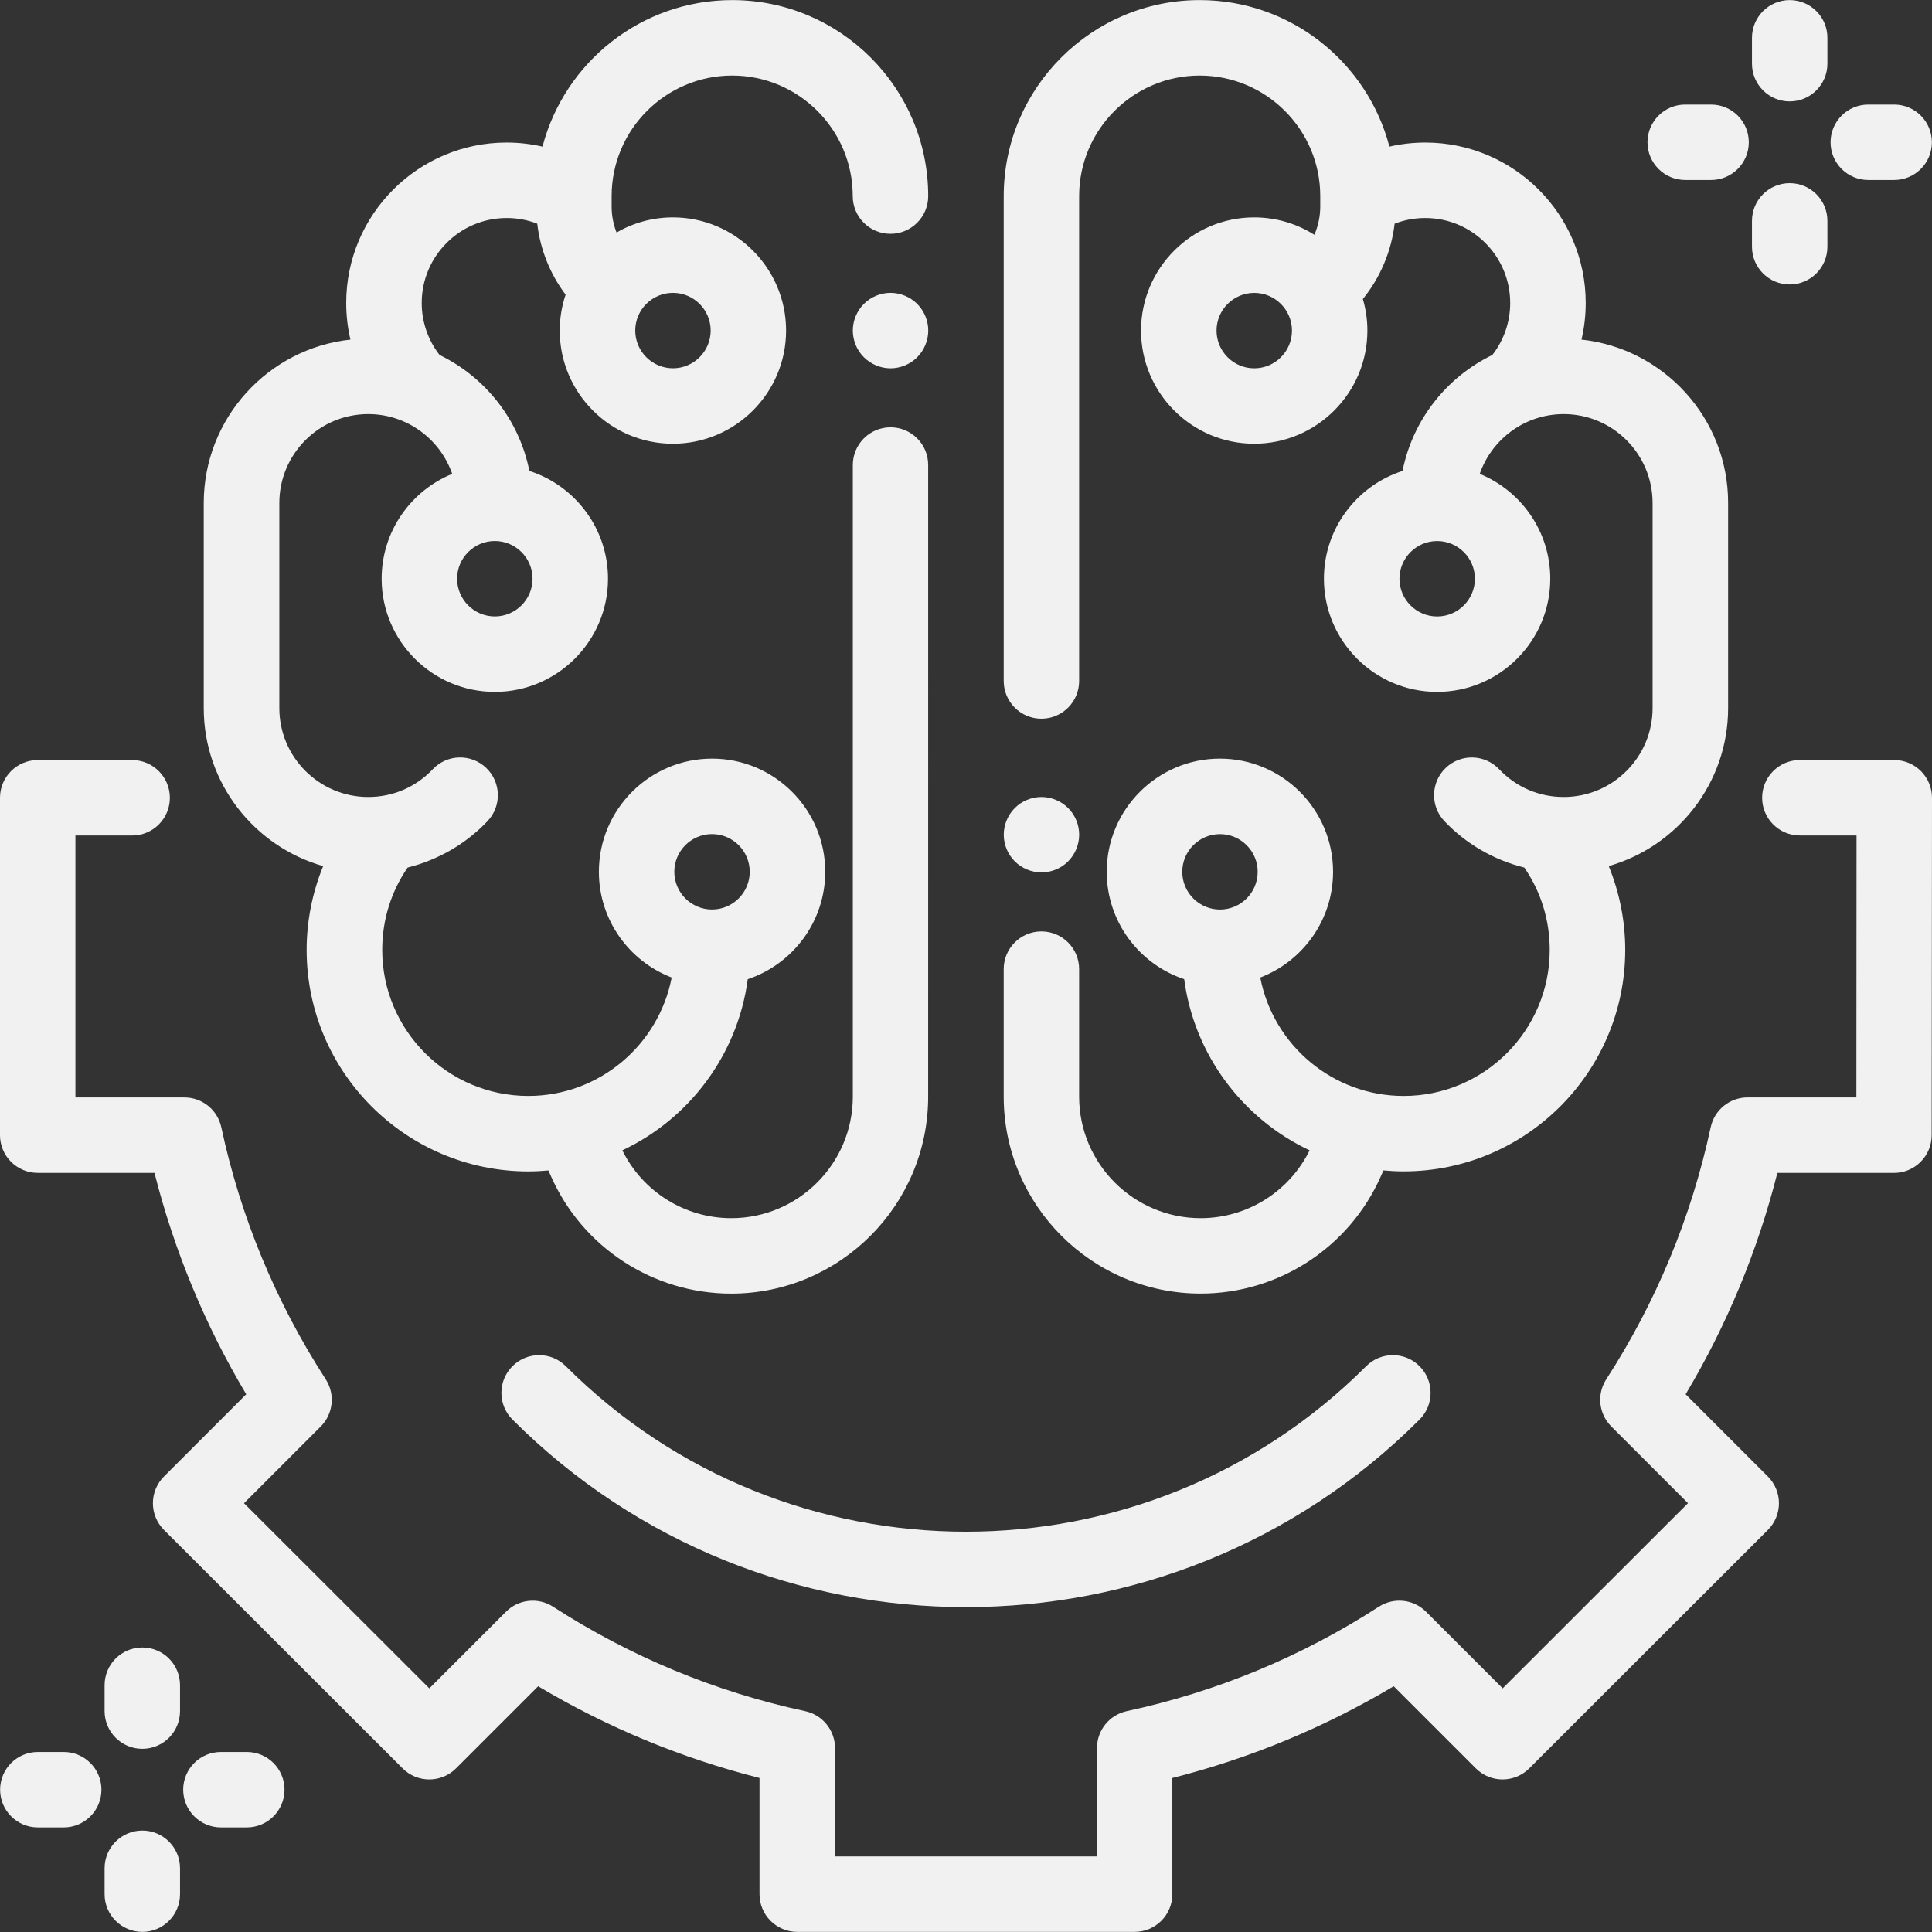 <?xml version="1.0" encoding="utf-8"?>
<!-- Generator: Adobe Illustrator 17.0.0, SVG Export Plug-In . SVG Version: 6.00 Build 0)  -->
<!DOCTYPE svg PUBLIC "-//W3C//DTD SVG 1.1//EN" "http://www.w3.org/Graphics/SVG/1.1/DTD/svg11.dtd">
<svg version="1.1" id="Capa_1" xmlns="http://www.w3.org/2000/svg" xmlns:xlink="http://www.w3.org/1999/xlink" x="0px" y="0px"
	 width="50px" height="50px" viewBox="0 0 50 50" enable-background="new 0 0 50 50" xml:space="preserve">
<rect x="0" y="0" width="50" height="50" fill="#333333" stroke="none"/>
<g>
	<g>
		<path fill="#F1F1F1" d="M49.714,19.956c-0.183-0.183-0.432-0.286-0.691-0.286H46.58c-0.539,0-0.976,0.437-0.976,0.976
			s0.437,0.976,0.976,0.976h1.467l-0.004,6.779h-2.815c-0.46,0-0.858,0.321-0.955,0.771c-0.5,2.327-1.409,4.521-2.703,6.524
			c-0.25,0.387-0.196,0.895,0.13,1.221l1.985,1.985l-4.796,4.792l-1.983-1.983c-0.325-0.326-0.834-0.379-1.221-0.13
			c-2.002,1.294-4.197,2.203-6.524,2.703c-0.45,0.097-0.771,0.494-0.771,0.955v2.805H21.61V45.24c0-0.46-0.321-0.858-0.771-0.955
			c-2.327-0.5-4.521-1.409-6.524-2.703c-0.387-0.25-0.895-0.196-1.221,0.13l-1.983,1.983l-4.796-4.792l1.985-1.985
			c0.325-0.325,0.379-0.834,0.13-1.221c-1.294-2.002-2.204-4.197-2.703-6.524c-0.097-0.45-0.494-0.771-0.955-0.771h-2.82v-6.779
			H3.42c0.539,0,0.976-0.437,0.976-0.976c0-0.539-0.437-0.976-0.976-0.976H0.976C0.437,19.67,0,20.107,0,20.646v8.732
			c0,0.539,0.437,0.976,0.976,0.976h3.022c0.511,2.018,1.307,3.939,2.374,5.729l-2.129,2.129c-0.183,0.183-0.286,0.432-0.286,0.691
			c0,0.259,0.103,0.507,0.286,0.691l6.177,6.172c0.381,0.381,0.999,0.381,1.381,0l2.126-2.126c1.79,1.067,3.711,1.863,5.729,2.374
			v3.007c0,0.539,0.437,0.976,0.976,0.976h8.732c0.539,0,0.976-0.437,0.976-0.976v-3.007c2.018-0.511,3.939-1.307,5.729-2.374
			l2.126,2.126c0.381,0.381,0.999,0.381,1.381,0l6.177-6.172c0.183-0.183,0.286-0.432,0.286-0.691c0-0.259-0.103-0.507-0.286-0.691
			l-2.129-2.128c1.067-1.79,1.863-3.711,2.374-5.729h3.017c0.539,0,0.976-0.437,0.976-0.976L50,20.647
			C50,20.388,49.897,20.139,49.714,19.956z"/>
	</g>
</g>
<g>
	<g>
		<path fill="#F1F1F1" d="M23.737,7.865c-0.182-0.182-0.434-0.286-0.69-0.286c-0.257,0-0.509,0.104-0.69,0.286
			c-0.182,0.182-0.286,0.434-0.286,0.69c0,0.258,0.104,0.51,0.286,0.69c0.182,0.183,0.434,0.287,0.69,0.287
			c0.257,0,0.509-0.104,0.69-0.287c0.182-0.182,0.286-0.433,0.286-0.69C24.024,8.299,23.919,8.048,23.737,7.865z"/>
	</g>
</g>
<g>
	<g>
		<path fill="#F1F1F1" d="M23.047,11.059c-0.539,0-0.976,0.437-0.976,0.976v16.345c0,1.734-1.411,3.146-3.146,3.146
			c-1.2,0-2.292-0.685-2.819-1.755c1.728-0.814,2.985-2.467,3.246-4.43c1.163-0.388,2.005-1.487,2.005-2.779
			c0-1.615-1.314-2.929-2.929-2.929c-1.615,0-2.929,1.314-2.929,2.929c0,1.247,0.784,2.314,1.884,2.736
			c-0.335,1.743-1.871,3.065-3.711,3.065c-2.084,0-3.78-1.696-3.78-3.78c0-0.772,0.227-1.503,0.658-2.131
			c0.783-0.195,1.506-0.609,2.067-1.201c0.371-0.391,0.354-1.009-0.037-1.38s-1.009-0.355-1.38,0.037
			c-0.439,0.463-1.032,0.718-1.67,0.718c-1.269,0-2.301-1.032-2.301-2.301v-5.307c0-1.269,1.032-2.301,2.301-2.301
			c1.005,0,1.861,0.648,2.173,1.547c-1.07,0.437-1.826,1.488-1.826,2.713c0,1.615,1.314,2.929,2.929,2.929s2.929-1.314,2.929-2.929
			c0-1.303-0.856-2.41-2.035-2.789c-0.263-1.324-1.142-2.429-2.324-3.001c-0.298-0.384-0.462-0.855-0.462-1.346
			c0-1.212,0.986-2.199,2.199-2.199c0.273,0,0.541,0.05,0.791,0.147c0.078,0.669,0.33,1.3,0.734,1.837
			c-0.098,0.292-0.152,0.604-0.152,0.929c0,1.615,1.314,2.929,2.929,2.929s2.929-1.314,2.929-2.929s-1.314-2.929-2.929-2.929
			c-0.531,0-1.029,0.143-1.459,0.391c-0.083-0.212-0.127-0.438-0.127-0.672v-0.27c0-1.72,1.4-3.12,3.12-3.12
			c1.72,0,3.12,1.4,3.12,3.12c0,0.539,0.437,0.976,0.976,0.976c0.539,0,0.977-0.437,0.977-0.976c0-2.797-2.276-5.073-5.073-5.073
			c-2.355,0-4.34,1.613-4.909,3.792c-0.303-0.069-0.614-0.105-0.929-0.105c-2.289,0-4.151,1.862-4.151,4.151
			c0,0.322,0.037,0.64,0.109,0.949c-2.131,0.229-3.796,2.038-3.796,4.229v5.307c0,1.942,1.309,3.583,3.09,4.09
			c-0.279,0.684-0.427,1.422-0.427,2.168c0,3.161,2.572,5.733,5.733,5.733c0.177,0,0.351-0.009,0.524-0.025l0.068,0.153
			c0.816,1.844,2.646,3.035,4.662,3.035c2.811,0,5.098-2.287,5.098-5.098V12.036C24.024,11.497,23.586,11.059,23.047,11.059z
			 M18.427,21.586c0.538,0,0.976,0.438,0.976,0.976c0,0.538-0.438,0.976-0.976,0.976c-0.538,0-0.976-0.438-0.976-0.976
			C17.451,22.024,17.889,21.586,18.427,21.586z M12.806,14.001c0.538,0,0.976,0.438,0.976,0.976s-0.438,0.976-0.976,0.976
			s-0.976-0.438-0.976-0.976C11.83,14.439,12.268,14.001,12.806,14.001z M17.416,7.579c0.538,0,0.976,0.438,0.976,0.976
			c0,0.538-0.438,0.976-0.976,0.976c-0.538,0-0.976-0.438-0.976-0.976C16.44,8.017,16.878,7.579,17.416,7.579z"/>
	</g>
</g>
<g>
	<g>
		<path fill="#F1F1F1" d="M40.929,8.789c0.072-0.308,0.109-0.626,0.109-0.949c0-2.289-1.862-4.151-4.151-4.151
			c-0.315,0-0.626,0.036-0.929,0.105c-0.569-2.179-2.554-3.792-4.909-3.792c-2.797,0-5.073,2.276-5.073,5.073v12.549
			c0,0.539,0.437,0.976,0.976,0.976c0.539,0,0.976-0.437,0.976-0.976V5.075c0-1.72,1.4-3.12,3.12-3.12c1.72,0,3.12,1.4,3.12,3.12
			v0.27c0,0.254-0.053,0.502-0.152,0.731c-0.452-0.285-0.985-0.45-1.557-0.45c-1.615,0-2.929,1.314-2.929,2.929
			s1.314,2.929,2.929,2.929c1.615,0,2.929-1.314,2.929-2.929c0-0.283-0.041-0.557-0.117-0.816c0.452-0.558,0.738-1.236,0.822-1.95
			c0.251-0.097,0.518-0.147,0.792-0.147c1.212,0,2.199,0.986,2.199,2.199c0,0.491-0.163,0.962-0.462,1.346
			c-1.183,0.573-2.061,1.677-2.324,3.001c-1.179,0.379-2.035,1.486-2.035,2.789c0,1.615,1.314,2.929,2.929,2.929
			c1.615,0,2.929-1.314,2.929-2.929c0-1.225-0.756-2.276-1.826-2.713c0.313-0.9,1.169-1.547,2.173-1.547
			c1.269,0,2.301,1.032,2.301,2.301v5.307c0,1.269-1.032,2.301-2.301,2.301c-0.638,0-1.231-0.255-1.67-0.718
			c-0.371-0.391-0.989-0.408-1.38-0.037c-0.391,0.371-0.408,0.989-0.037,1.38c0.562,0.593,1.285,1.007,2.068,1.201
			c0.431,0.628,0.658,1.359,0.658,2.131c0,2.084-1.696,3.78-3.78,3.78c-1.84,0-3.376-1.321-3.711-3.065
			c1.1-0.422,1.884-1.489,1.884-2.736c0-1.615-1.314-2.929-2.929-2.929s-2.929,1.314-2.929,2.929c0,1.292,0.841,2.391,2.005,2.779
			c0.261,1.963,1.518,3.616,3.246,4.43c-0.528,1.07-1.619,1.755-2.819,1.755c-1.734,0-3.146-1.411-3.146-3.146v-3.299
			c0-0.539-0.437-0.976-0.976-0.976s-0.976,0.437-0.976,0.976v3.299c0,2.811,2.287,5.098,5.098,5.098
			c2.016,0,3.846-1.192,4.662-3.035l0.068-0.153c0.173,0.016,0.347,0.025,0.524,0.025c3.161,0,5.733-2.572,5.733-5.733
			c0-0.746-0.148-1.483-0.427-2.168c1.781-0.508,3.09-2.149,3.09-4.091v-5.307C44.725,10.827,43.06,9.018,40.929,8.789z
			 M32.46,9.532c-0.538,0-0.976-0.438-0.976-0.976c0-0.538,0.438-0.976,0.976-0.976c0.538,0,0.976,0.438,0.976,0.976
			C33.437,9.094,32.998,9.532,32.46,9.532z M37.194,15.954c-0.538,0-0.976-0.438-0.976-0.976c0-0.538,0.438-0.976,0.976-0.976
			c0.538,0,0.976,0.438,0.976,0.976C38.17,15.516,37.732,15.954,37.194,15.954z M31.573,23.539c-0.538,0-0.976-0.438-0.976-0.976
			c0-0.538,0.438-0.976,0.976-0.976s0.976,0.438,0.976,0.976C32.549,23.101,32.111,23.539,31.573,23.539z"/>
	</g>
</g>
<g>
	<g>
		<path fill="#F1F1F1" d="M27.643,20.912c-0.182-0.182-0.434-0.286-0.69-0.286s-0.509,0.104-0.69,0.286s-0.286,0.434-0.286,0.69
			c0,0.257,0.104,0.509,0.286,0.69s0.434,0.286,0.69,0.286s0.509-0.104,0.69-0.286c0.182-0.182,0.286-0.434,0.286-0.69
			C27.929,21.345,27.825,21.093,27.643,20.912z"/>
	</g>
</g>
<g>
	<g>
		<path fill="#F1F1F1" d="M36.738,35.357c-0.381-0.381-1-0.381-1.381,0c-5.711,5.711-15.003,5.711-20.714,0
			c-0.381-0.381-0.999-0.381-1.381,0c-0.381,0.381-0.381,1,0,1.381c3.237,3.237,7.486,4.854,11.738,4.854
			c4.25,0,8.502-1.618,11.738-4.854C37.119,36.357,37.119,35.738,36.738,35.357z"/>
	</g>
</g>
<g>
	<g>
		<path fill="#F1F1F1" d="M49.021,2.706h-0.67c-0.539,0-0.976,0.437-0.976,0.976s0.437,0.976,0.976,0.976h0.67
			c0.539,0,0.976-0.437,0.976-0.976S49.56,2.706,49.021,2.706z"/>
	</g>
</g>
<g>
	<g>
		<path fill="#F1F1F1" d="M44.283,2.706h-0.67c-0.539,0-0.976,0.437-0.976,0.976s0.437,0.976,0.976,0.976h0.67
			c0.539,0,0.976-0.437,0.976-0.976S44.823,2.706,44.283,2.706z"/>
	</g>
</g>
<g>
	<g>
		<path fill="#F1F1F1" d="M46.317,4.74c-0.539,0-0.976,0.437-0.976,0.976v0.67c0,0.539,0.437,0.976,0.976,0.976
			c0.539,0,0.976-0.437,0.976-0.976v-0.67C47.294,5.178,46.857,4.74,46.317,4.74z"/>
	</g>
</g>
<g>
	<g>
		<path fill="#F1F1F1" d="M46.317,0.002c-0.539,0-0.976,0.437-0.976,0.976v0.67c0,0.539,0.437,0.976,0.976,0.976
			c0.539,0,0.976-0.437,0.976-0.976v-0.67C47.294,0.44,46.857,0.002,46.317,0.002z"/>
	</g>
</g>
<g>
	<g>
		<path fill="#F1F1F1" d="M6.387,45.341h-0.67c-0.539,0-0.976,0.437-0.976,0.976c0,0.539,0.437,0.976,0.976,0.976h0.67
			c0.539,0,0.976-0.437,0.976-0.976C7.363,45.778,6.926,45.341,6.387,45.341z"/>
	</g>
</g>
<g>
	<g>
		<path fill="#F1F1F1" d="M1.649,45.341h-0.67c-0.539,0-0.976,0.437-0.976,0.976c0,0.539,0.437,0.976,0.976,0.976h0.67
			c0.539,0,0.976-0.437,0.976-0.976C2.625,45.778,2.188,45.341,1.649,45.341z"/>
	</g>
</g>
<g>
	<g>
		<path fill="#F1F1F1" d="M3.683,47.375c-0.539,0-0.976,0.437-0.976,0.976v0.67c0,0.539,0.437,0.976,0.976,0.976
			s0.976-0.437,0.976-0.976v-0.67C4.659,47.812,4.222,47.375,3.683,47.375z"/>
	</g>
</g>
<g>
	<g>
		<path fill="#F1F1F1" d="M3.683,42.637c-0.539,0-0.976,0.437-0.976,0.976v0.67c0,0.539,0.437,0.976,0.976,0.976
			s0.976-0.437,0.976-0.976v-0.67C4.659,43.074,4.222,42.637,3.683,42.637z"/>
	</g>
</g>
</svg>
